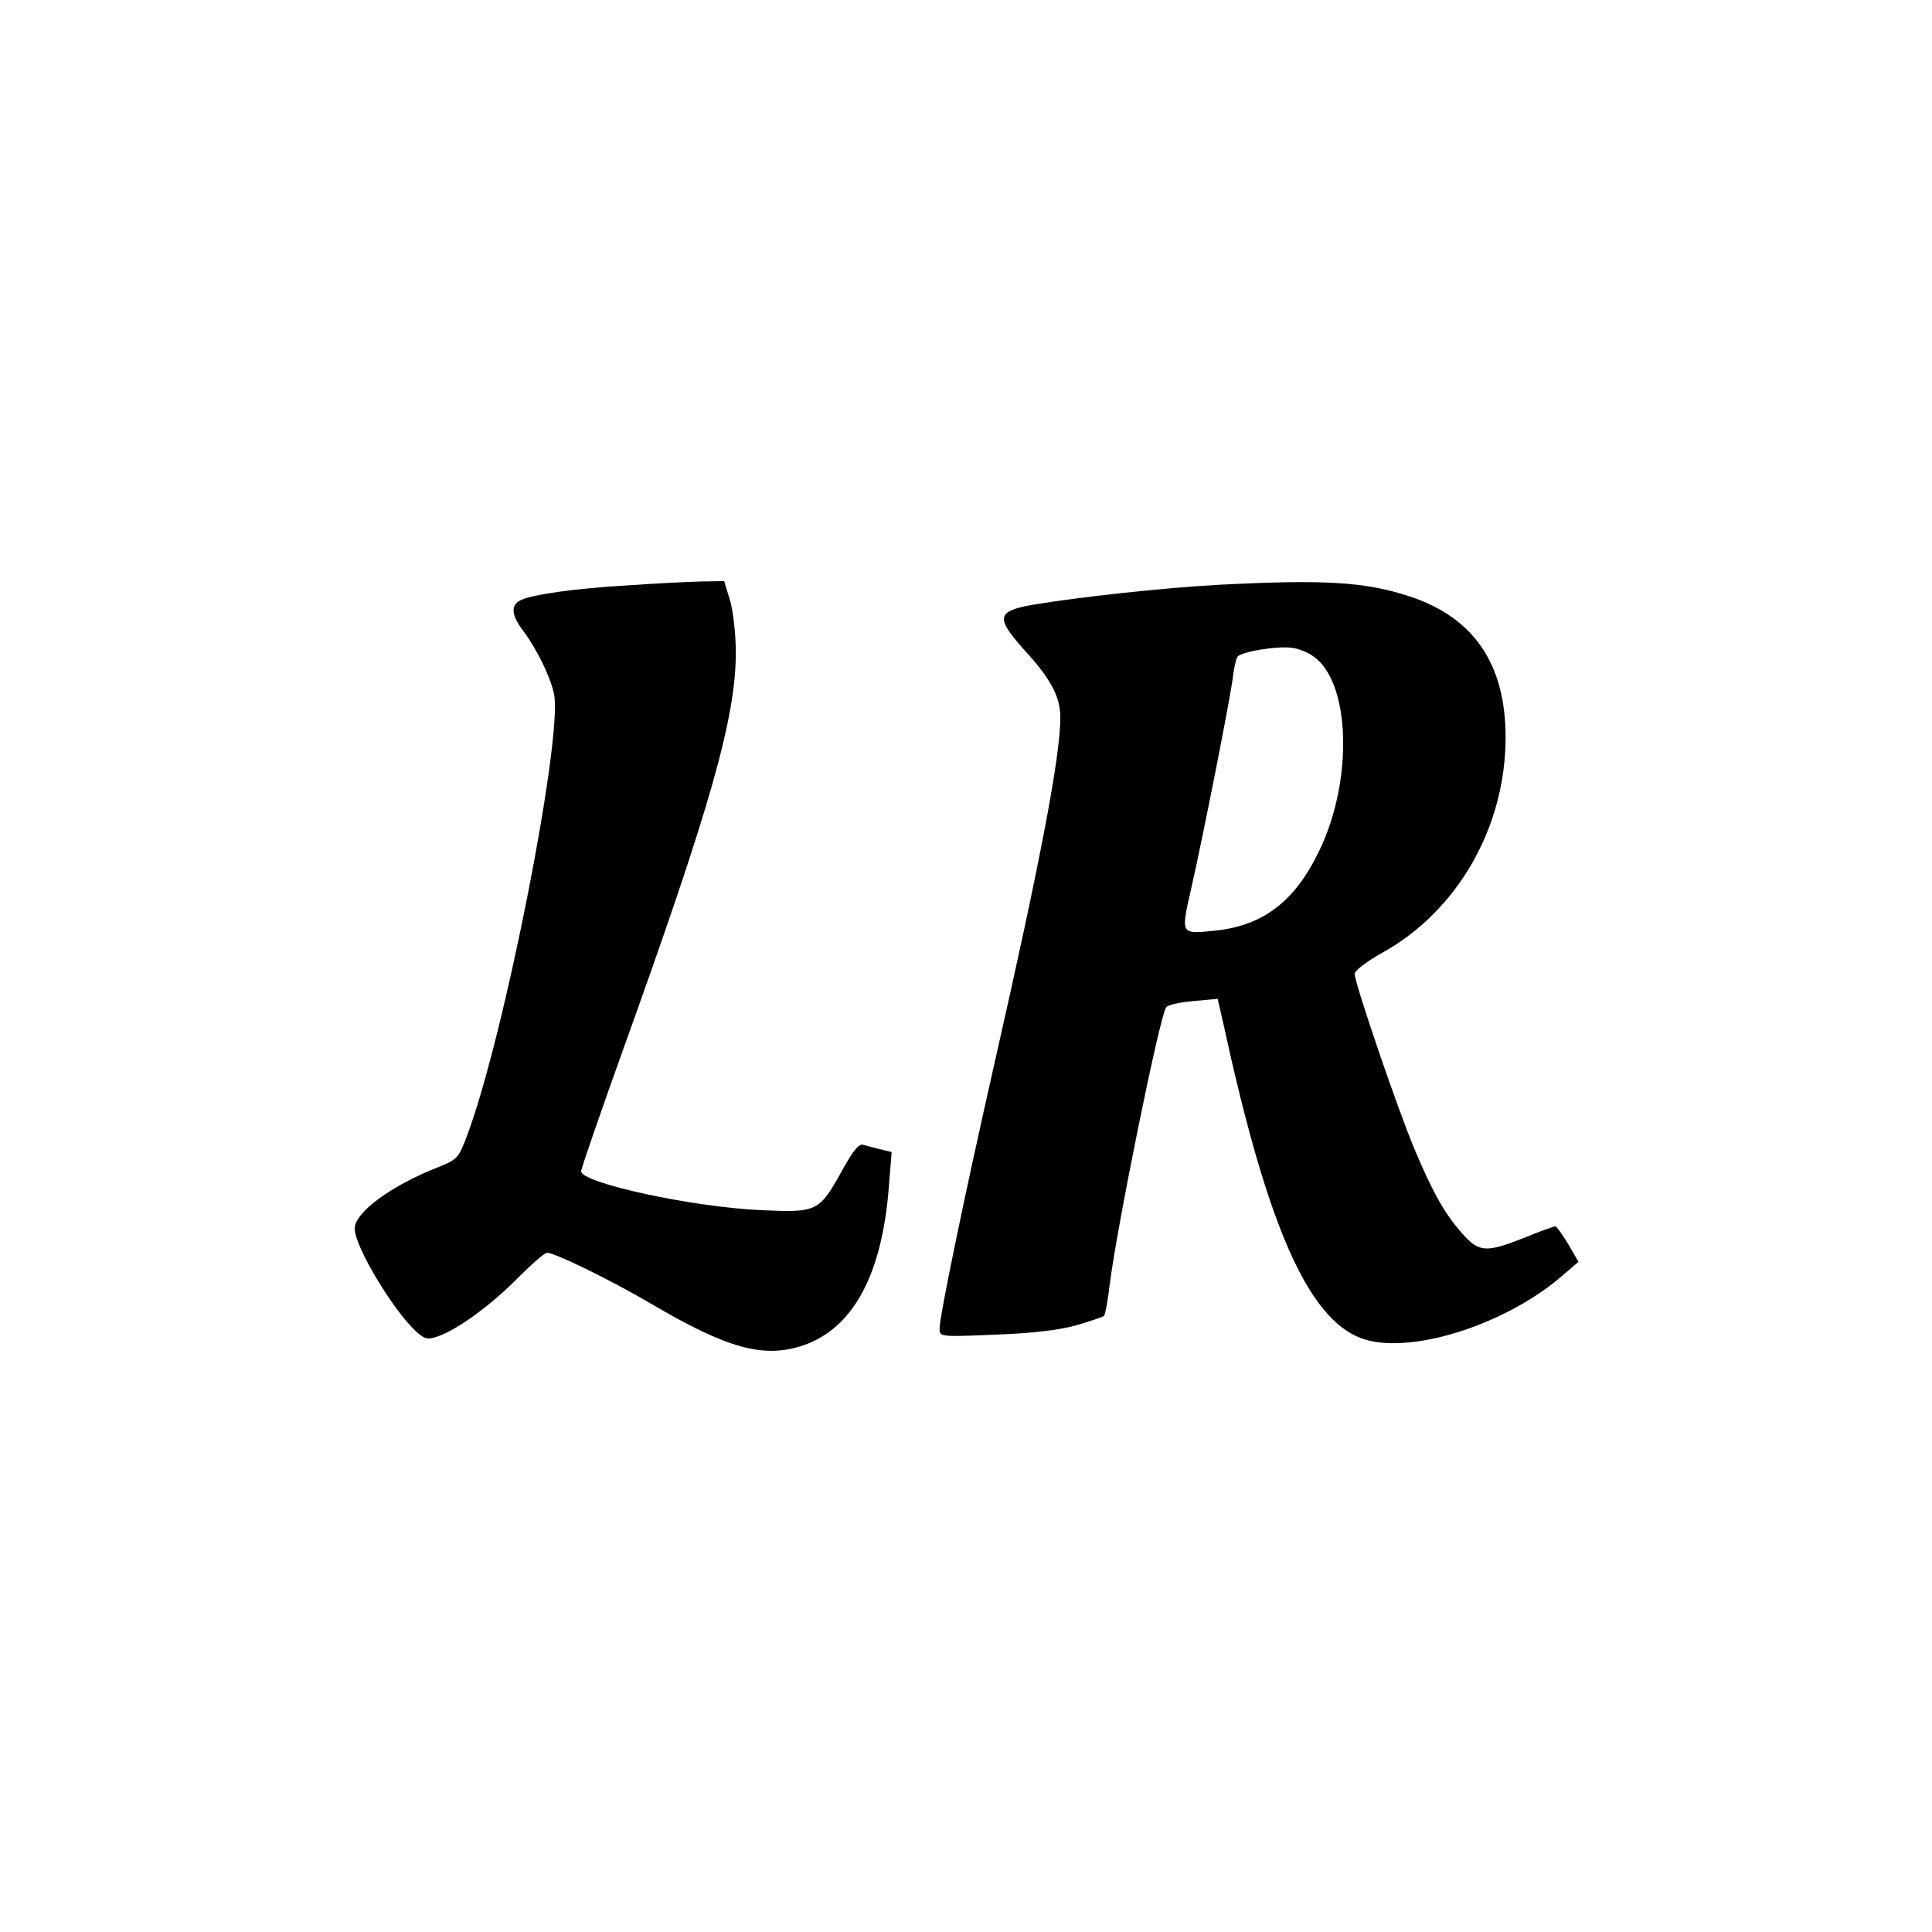 <?xml version="1.0" standalone="no"?>
<!DOCTYPE svg PUBLIC "-//W3C//DTD SVG 20010904//EN"
 "http://www.w3.org/TR/2001/REC-SVG-20010904/DTD/svg10.dtd">
<svg version="1.0" xmlns="http://www.w3.org/2000/svg"
 width="512pt" height="512pt" viewBox="0 0 512 512"
 preserveAspectRatio="xMidYMid meet">

<g transform="translate(0,512) scale(0.1,-0.1)"
fill="currentColor" stroke="none">
<path d="M1668 3569 c-143 -8 -261 -25 -289 -40 -26 -13 -24 -39 7 -80 36 -48
72 -121 82 -167 25 -111 -131 -907 -230 -1171 -23 -61 -26 -64 -79 -85 -122
-48 -219 -119 -219 -162 0 -47 100 -214 163 -273 23 -20 30 -22 56 -13 53 18
142 83 212 154 37 37 72 68 79 68 21 0 174 -75 277 -136 201 -118 296 -144
400 -110 134 45 212 189 229 427 l7 86 -29 7 c-16 4 -36 9 -46 12 -12 4 -27
-15 -58 -71 -59 -106 -65 -109 -213 -102 -182 8 -477 72 -477 103 0 7 50 151
110 319 232 644 300 882 300 1056 0 48 -7 108 -15 137 l-16 52 -62 -1 c-34 -1
-119 -5 -189 -10z"/>
<path d="M3225 3570 c-143 -8 -365 -32 -490 -53 -94 -17 -97 -34 -20 -120 70
-76 95 -124 95 -178 0 -104 -52 -377 -175 -919 -81 -358 -145 -668 -145 -701
0 -22 1 -22 148 -16 101 4 168 12 215 25 37 11 70 22 73 25 3 3 10 41 15 84
20 157 131 703 149 733 4 7 37 14 72 17 l65 6 18 -79 c114 -523 221 -766 361
-820 123 -47 380 32 534 165 l43 37 -27 47 c-16 26 -31 47 -34 47 -4 0 -41
-13 -82 -30 -101 -40 -120 -39 -163 9 -47 52 -79 108 -129 227 -46 110 -158
439 -158 463 0 9 32 33 73 56 200 111 327 333 327 571 0 194 -84 317 -253 373
-118 39 -224 46 -512 31z m255 -189 c99 -68 107 -328 16 -516 -64 -133 -147
-197 -273 -211 -95 -10 -94 -12 -67 108 32 140 101 491 110 554 3 28 9 56 13
63 9 14 107 30 146 24 17 -2 41 -12 55 -22z"/>
</g>
</svg>
